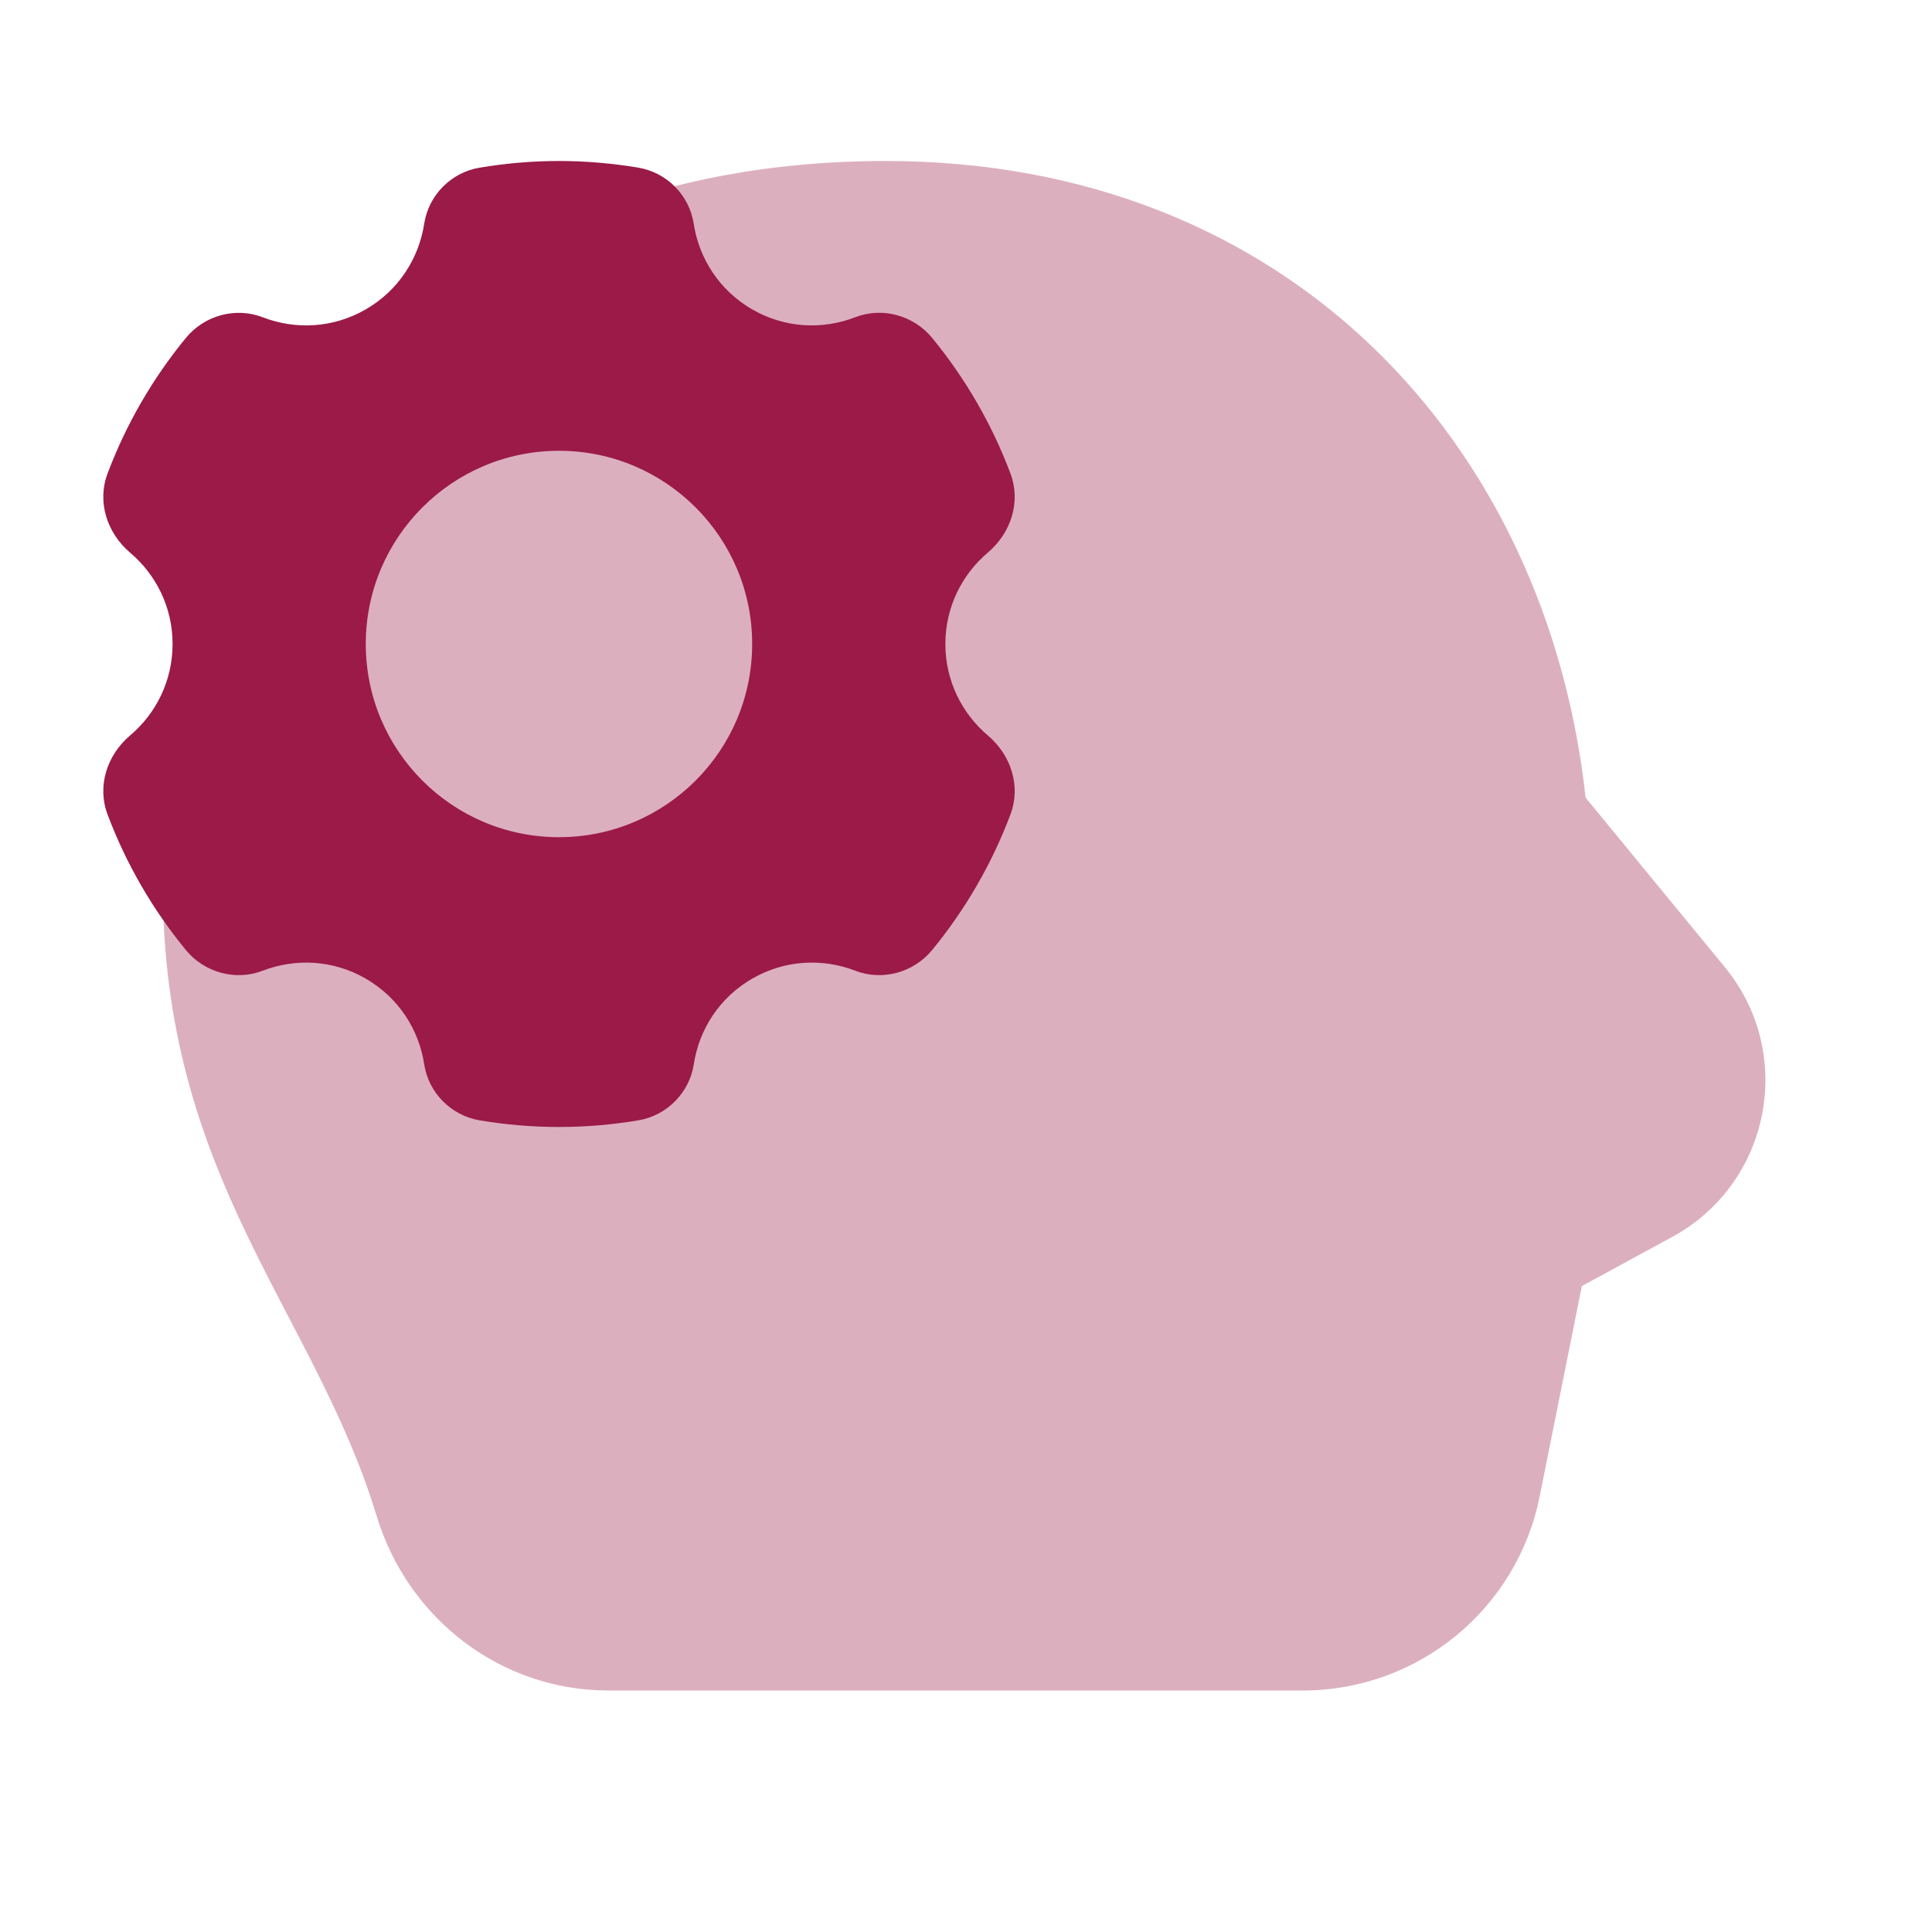 <svg width="40" height="40" viewBox="0 0 40 40" fill="none" xmlns="http://www.w3.org/2000/svg">
<path opacity="0.35" d="M35.712 20.025L32.828 16.515C32.025 9.175 26.667 3.333 18.333 3.333C8.938 3.333 3.372 9.88 3.372 18.333C3.372 24.397 6.517 27.162 7.798 31.387C8.445 33.517 10.37 35 12.595 35H26.975C29.357 35 31.408 33.318 31.877 30.983L32.75 26.627L34.623 25.608C36.658 24.5 37.182 21.815 35.712 20.025Z" fill="#9B1A48"/>
<path d="M19.573 13.333C19.573 12.572 19.915 11.895 20.453 11.44C20.932 11.035 21.142 10.39 20.92 9.802C20.534 8.775 19.983 7.83 19.3 6.997C18.917 6.53 18.272 6.35 17.709 6.567C17.032 6.83 16.25 6.797 15.573 6.405C14.893 6.013 14.473 5.35 14.362 4.63C14.272 4.042 13.807 3.572 13.22 3.472C12.684 3.382 12.133 3.333 11.573 3.333C11.014 3.333 10.462 3.382 9.925 3.472C9.338 3.572 8.873 4.042 8.783 4.63C8.672 5.35 8.252 6.013 7.573 6.405C6.895 6.797 6.113 6.83 5.438 6.568C4.875 6.352 4.23 6.53 3.847 6.998C3.163 7.832 2.613 8.777 2.227 9.803C2.005 10.39 2.215 11.035 2.693 11.442C3.23 11.895 3.573 12.572 3.573 13.333C3.573 14.093 3.232 14.772 2.693 15.227C2.215 15.632 2.005 16.277 2.227 16.863C2.613 17.89 3.163 18.835 3.847 19.668C4.23 20.135 4.875 20.315 5.438 20.098C6.115 19.837 6.897 19.87 7.573 20.262C8.253 20.655 8.673 21.317 8.783 22.037C8.873 22.625 9.34 23.095 9.927 23.195C10.462 23.285 11.012 23.333 11.573 23.333C12.135 23.333 12.685 23.285 13.22 23.195C13.807 23.095 14.272 22.625 14.364 22.037C14.473 21.317 14.893 20.655 15.573 20.262C16.25 19.87 17.032 19.837 17.709 20.098C18.272 20.315 18.917 20.135 19.3 19.668C19.983 18.835 20.534 17.89 20.92 16.863C21.142 16.277 20.932 15.632 20.453 15.227C19.915 14.772 19.573 14.093 19.573 13.333ZM11.573 17.333C9.365 17.333 7.573 15.542 7.573 13.333C7.573 11.125 9.365 9.333 11.573 9.333C13.782 9.333 15.573 11.125 15.573 13.333C15.573 15.542 13.782 17.333 11.573 17.333Z" fill="#9B1A48"/>
</svg>
